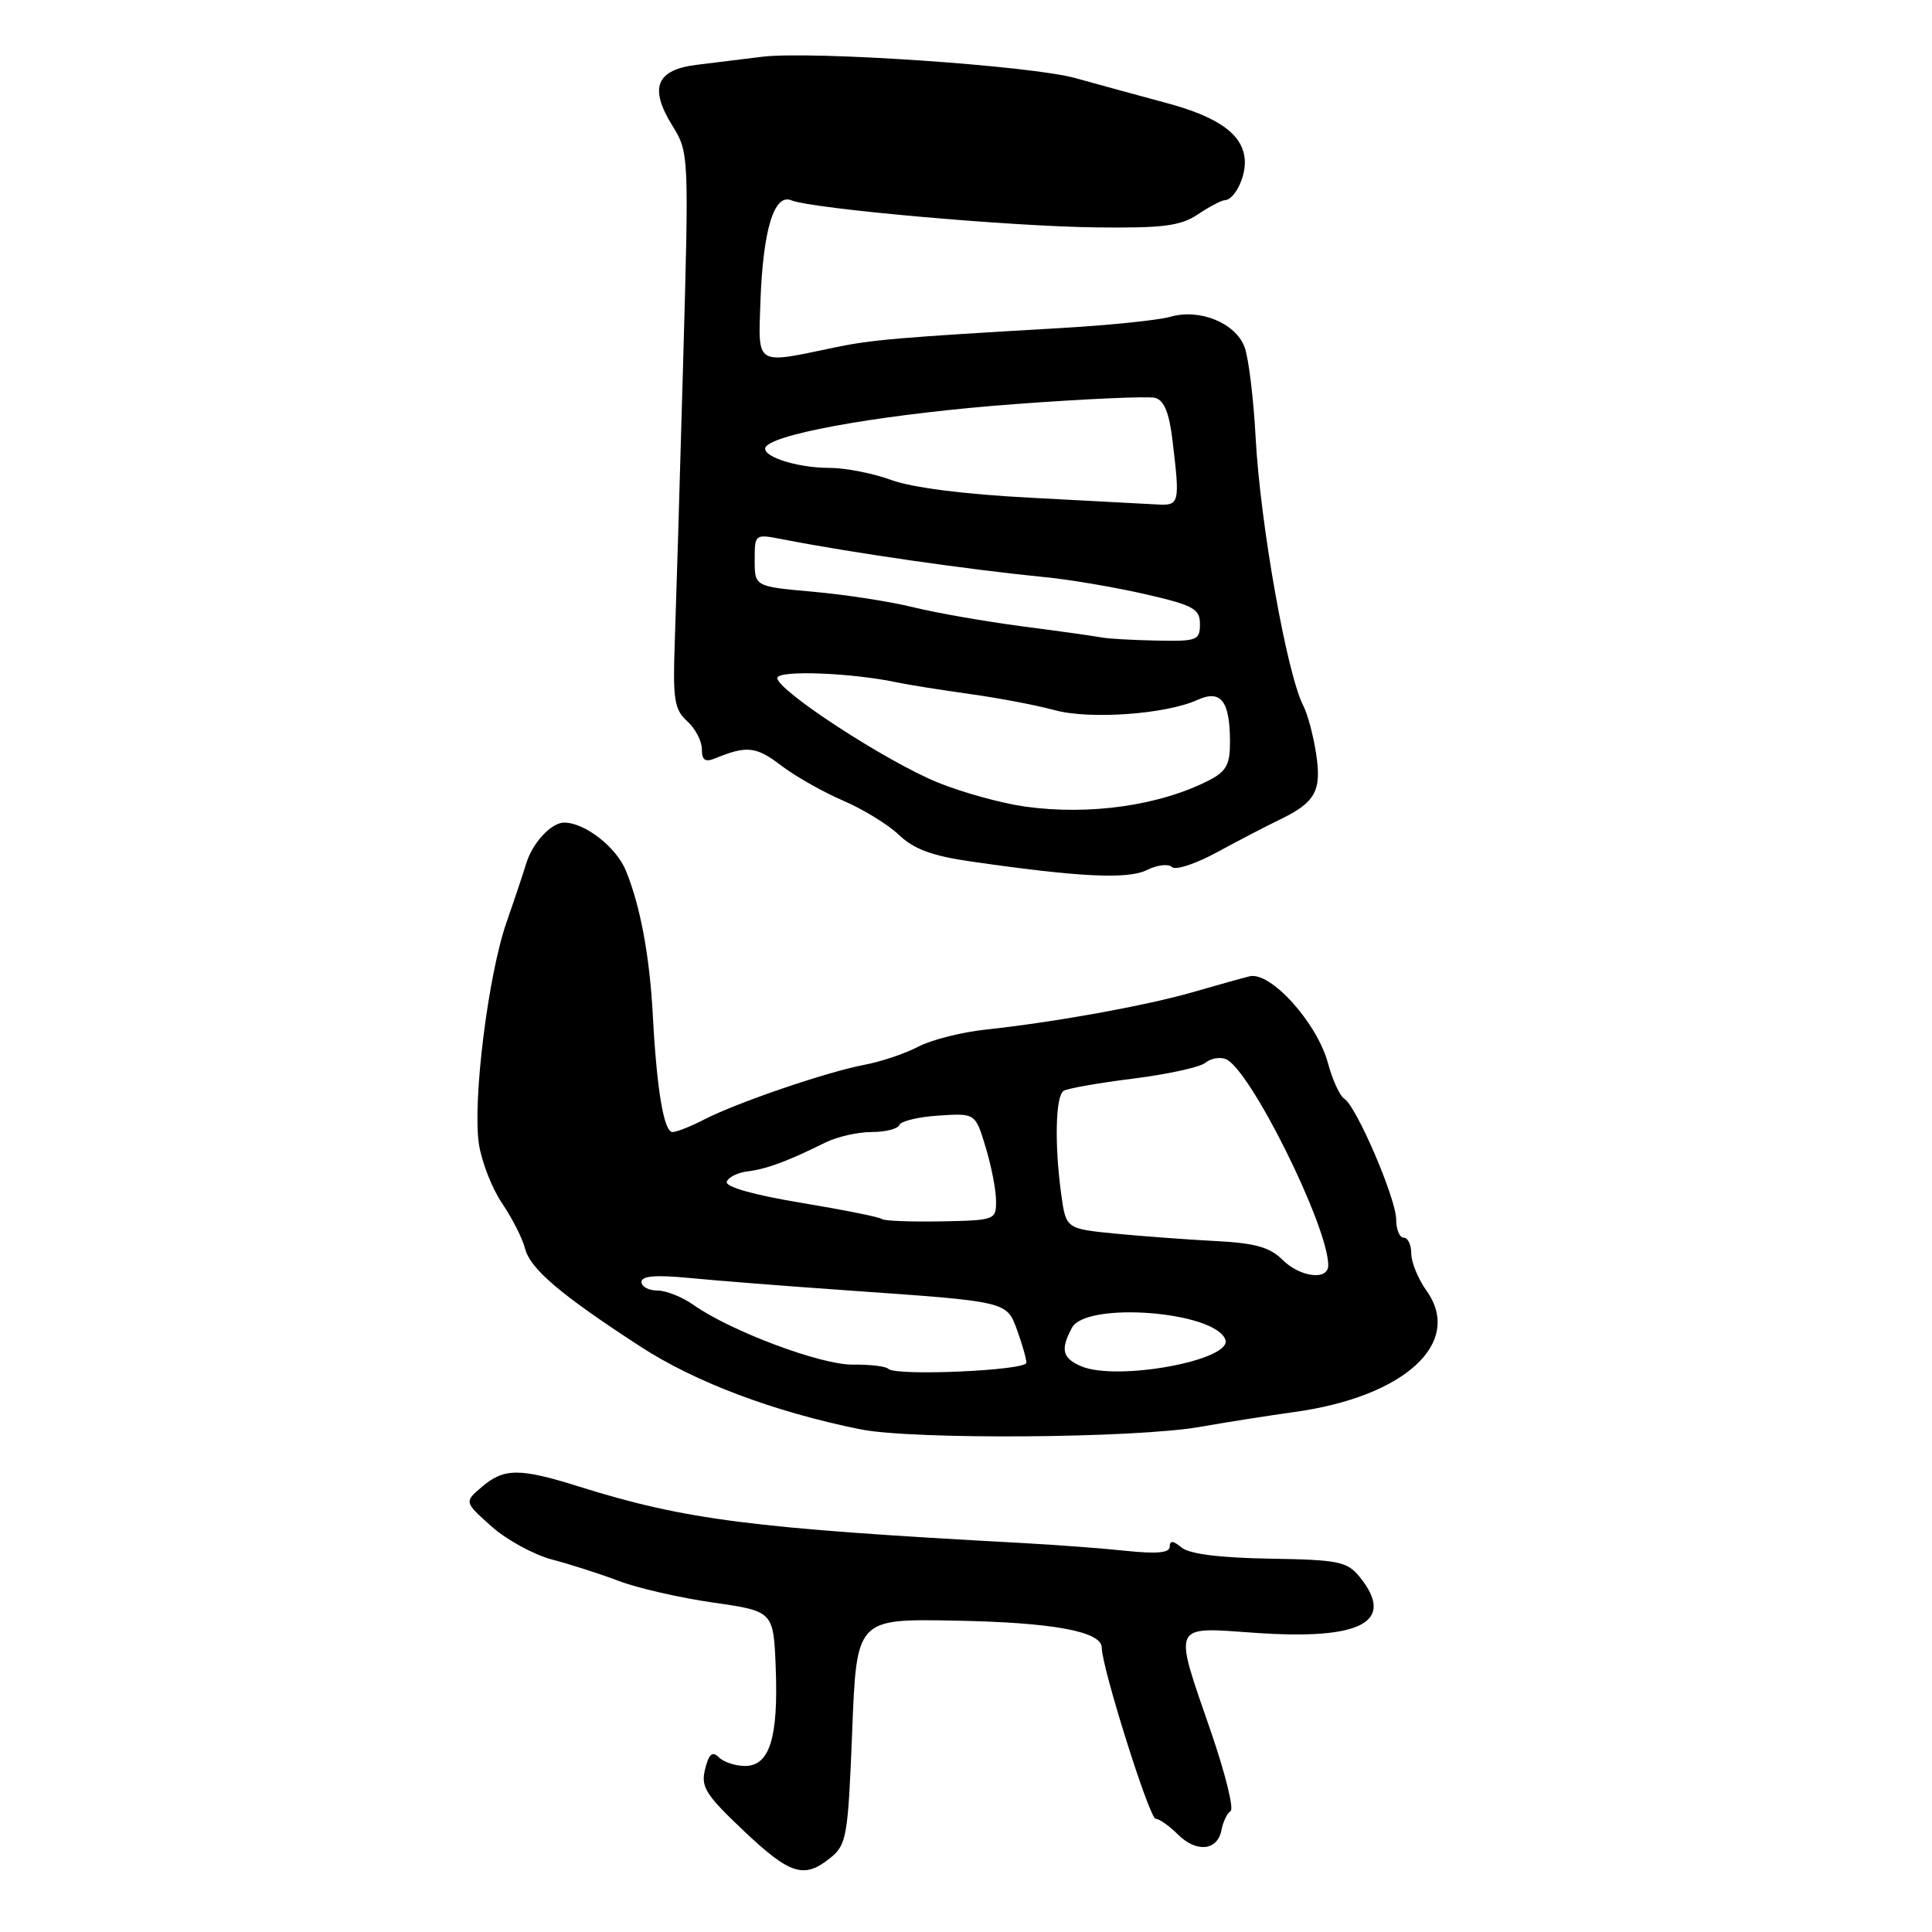 <?xml version="1.0" encoding="UTF-8" standalone="no"?>
<!DOCTYPE svg PUBLIC "-//W3C//DTD SVG 1.1//EN" "http://www.w3.org/Graphics/SVG/1.1/DTD/svg11.dtd" >
<svg xmlns="http://www.w3.org/2000/svg" xmlns:xlink="http://www.w3.org/1999/xlink" version="1.1" viewBox="0 0 256 256">
 <g >
 <path fill="currentColor"
d=" M 110.05 246.16 C 112.18 244.43 112.37 243.35 112.92 229.41 C 113.50 214.50 113.50 214.50 126.44 214.74 C 139.49 214.97 146.00 216.17 145.99 218.33 C 145.98 220.88 152.31 241.00 153.13 241.00 C 153.61 241.00 154.93 241.93 156.06 243.06 C 158.52 245.52 161.33 245.25 161.85 242.49 C 162.06 241.39 162.61 240.26 163.06 239.97 C 163.52 239.68 162.35 234.96 160.46 229.47 C 155.44 214.93 155.15 215.58 166.33 216.36 C 180.42 217.35 184.98 214.91 180.17 208.96 C 178.50 206.91 177.41 206.68 168.24 206.53 C 161.63 206.42 157.60 205.91 156.57 205.06 C 155.45 204.13 155.00 204.09 155.00 204.93 C 155.00 205.76 153.32 205.92 149.25 205.50 C 146.09 205.16 139.90 204.70 135.50 204.46 C 99.60 202.52 90.82 201.40 76.63 196.95 C 68.86 194.51 66.78 194.52 63.86 197.01 C 61.50 199.02 61.50 199.02 65.13 202.26 C 67.13 204.04 70.73 206.01 73.13 206.64 C 75.53 207.27 79.53 208.55 82.00 209.49 C 84.47 210.43 90.10 211.72 94.50 212.35 C 102.50 213.50 102.50 213.50 102.79 221.08 C 103.14 230.28 101.97 234.00 98.72 234.00 C 97.45 234.00 95.88 233.48 95.26 232.86 C 94.40 232.00 93.94 232.38 93.43 234.41 C 92.84 236.77 93.48 237.79 98.51 242.56 C 104.73 248.44 106.54 249.00 110.05 246.16 Z  M 159.00 189.07 C 162.57 188.44 168.20 187.56 171.50 187.10 C 186.12 185.09 193.93 177.93 189.03 171.04 C 187.91 169.48 187.00 167.25 187.00 166.10 C 187.00 164.94 186.55 164.00 186.00 164.00 C 185.45 164.00 185.00 162.92 185.00 161.59 C 185.00 158.84 179.73 146.57 178.12 145.58 C 177.53 145.21 176.57 143.11 175.97 140.90 C 174.52 135.51 168.33 128.66 165.56 129.37 C 164.43 129.65 161.03 130.61 158.00 131.48 C 151.92 133.24 139.65 135.46 130.66 136.42 C 127.45 136.76 123.40 137.78 121.66 138.70 C 119.92 139.61 116.70 140.69 114.50 141.10 C 109.61 142.02 97.62 146.11 93.29 148.35 C 91.53 149.26 89.65 150.00 89.11 150.00 C 87.97 150.00 87.03 144.45 86.50 134.50 C 86.08 126.66 84.85 120.04 82.93 115.36 C 81.65 112.23 77.49 109.00 74.75 109.00 C 73.02 109.00 70.51 111.74 69.70 114.50 C 69.37 115.60 68.22 119.05 67.13 122.17 C 64.68 129.19 62.60 145.88 63.46 151.61 C 63.82 153.95 65.20 157.49 66.54 159.46 C 67.88 161.44 69.24 164.12 69.57 165.43 C 70.25 168.13 74.27 171.55 84.88 178.44 C 92.15 183.16 102.56 187.08 114.00 189.39 C 120.93 190.79 150.37 190.58 159.00 189.07 Z  M 155.29 114.89 C 155.75 115.35 158.46 114.46 161.31 112.90 C 164.17 111.35 167.89 109.41 169.58 108.60 C 174.30 106.33 175.15 104.79 174.39 99.86 C 174.03 97.46 173.26 94.60 172.69 93.50 C 170.53 89.34 166.98 69.36 166.38 58.00 C 166.10 52.77 165.44 47.36 164.90 45.96 C 163.69 42.79 158.96 40.86 155.10 41.97 C 153.54 42.42 147.14 43.08 140.88 43.45 C 118.91 44.72 115.46 45.02 110.50 46.06 C 100.03 48.26 100.46 48.53 100.76 40.00 C 101.10 30.46 102.57 25.61 104.85 26.54 C 107.60 27.66 133.80 30.00 145.23 30.13 C 154.15 30.24 156.43 29.94 158.73 28.40 C 160.25 27.39 161.85 26.54 162.29 26.53 C 163.50 26.49 164.97 23.72 164.95 21.50 C 164.92 17.98 161.70 15.55 154.50 13.63 C 150.65 12.59 145.25 11.12 142.50 10.35 C 136.63 8.70 107.52 6.72 101.00 7.52 C 98.53 7.82 94.61 8.31 92.30 8.59 C 86.94 9.25 85.99 11.63 89.08 16.63 C 91.29 20.20 91.30 20.36 90.51 48.36 C 90.08 63.84 89.58 80.39 89.41 85.14 C 89.14 92.67 89.35 94.01 91.05 95.55 C 92.12 96.52 93.00 98.19 93.00 99.26 C 93.00 100.73 93.43 101.03 94.75 100.49 C 98.94 98.77 100.18 98.90 103.46 101.40 C 105.35 102.85 109.07 104.95 111.70 106.08 C 114.34 107.21 117.69 109.26 119.14 110.65 C 121.10 112.52 123.55 113.42 128.64 114.15 C 143.07 116.23 149.44 116.54 151.98 115.28 C 153.34 114.60 154.83 114.43 155.29 114.89 Z  M 117.71 181.38 C 117.37 181.04 115.26 180.79 113.01 180.82 C 108.80 180.88 96.77 176.37 91.85 172.88 C 90.39 171.85 88.25 171.00 87.10 171.00 C 85.94 171.00 85.00 170.49 85.00 169.86 C 85.00 169.07 86.88 168.91 91.25 169.33 C 94.69 169.67 104.25 170.42 112.50 171.00 C 133.66 172.48 133.39 172.42 134.80 176.33 C 135.46 178.15 136.00 180.06 136.00 180.57 C 136.00 181.60 118.70 182.37 117.71 181.38 Z  M 143.25 181.03 C 140.76 179.96 140.49 178.82 142.04 175.93 C 143.91 172.44 160.92 173.74 162.36 177.49 C 163.41 180.22 148.01 183.07 143.25 181.03 Z  M 169.89 166.89 C 168.27 165.27 166.27 164.71 161.14 164.45 C 157.49 164.26 151.52 163.82 147.87 163.47 C 141.25 162.82 141.25 162.82 140.62 158.27 C 139.71 151.63 139.86 145.20 140.94 144.54 C 141.45 144.22 145.60 143.49 150.16 142.92 C 154.71 142.35 159.01 141.41 159.71 140.83 C 160.40 140.25 161.62 140.02 162.41 140.33 C 165.59 141.55 176.00 162.48 176.00 167.66 C 176.00 169.72 172.25 169.25 169.89 166.89 Z  M 116.86 161.53 C 116.62 161.28 111.81 160.32 106.18 159.38 C 99.86 158.34 96.08 157.26 96.30 156.59 C 96.50 155.99 97.75 155.37 99.08 155.21 C 101.57 154.91 104.40 153.86 109.33 151.41 C 110.89 150.63 113.66 150.00 115.50 150.00 C 117.33 150.00 118.98 149.58 119.17 149.07 C 119.35 148.56 121.69 147.99 124.37 147.82 C 129.24 147.50 129.24 147.50 130.60 152.00 C 131.35 154.47 131.98 157.67 131.98 159.10 C 132.00 161.65 131.87 161.70 124.65 161.84 C 120.61 161.91 117.11 161.77 116.86 161.53 Z  M 135.85 106.88 C 132.74 106.45 127.52 105.01 124.25 103.68 C 117.47 100.92 103.00 91.50 103.00 89.84 C 103.00 88.76 112.93 89.14 119.00 90.45 C 120.38 90.74 124.65 91.42 128.50 91.96 C 132.35 92.49 137.41 93.46 139.75 94.10 C 144.39 95.37 154.49 94.64 158.65 92.75 C 161.76 91.33 162.96 92.85 162.98 98.22 C 163.00 101.28 162.51 102.20 160.25 103.37 C 153.75 106.73 144.40 108.07 135.85 106.88 Z  M 146.00 84.47 C 145.18 84.31 140.45 83.64 135.50 83.00 C 130.55 82.35 124.03 81.21 121.00 80.46 C 117.97 79.71 112.01 78.79 107.75 78.41 C 100.00 77.72 100.00 77.72 100.00 74.23 C 100.00 70.74 100.00 70.74 103.75 71.47 C 112.81 73.24 128.36 75.48 138.50 76.48 C 141.80 76.80 147.76 77.82 151.75 78.73 C 158.17 80.21 159.00 80.67 159.00 82.70 C 159.00 84.85 158.62 84.99 153.25 84.88 C 150.09 84.82 146.82 84.63 146.00 84.47 Z  M 136.50 65.95 C 127.82 65.50 120.84 64.61 118.12 63.61 C 115.72 62.72 112.03 62.00 109.94 62.00 C 105.29 62.00 100.32 60.26 101.59 59.07 C 103.55 57.23 118.28 54.75 134.43 53.55 C 143.75 52.85 152.13 52.48 153.06 52.72 C 154.25 53.04 154.92 54.67 155.36 58.33 C 156.37 66.76 156.31 67.02 153.25 66.84 C 151.74 66.75 144.20 66.35 136.50 65.95 Z "/>
</g>
</svg>